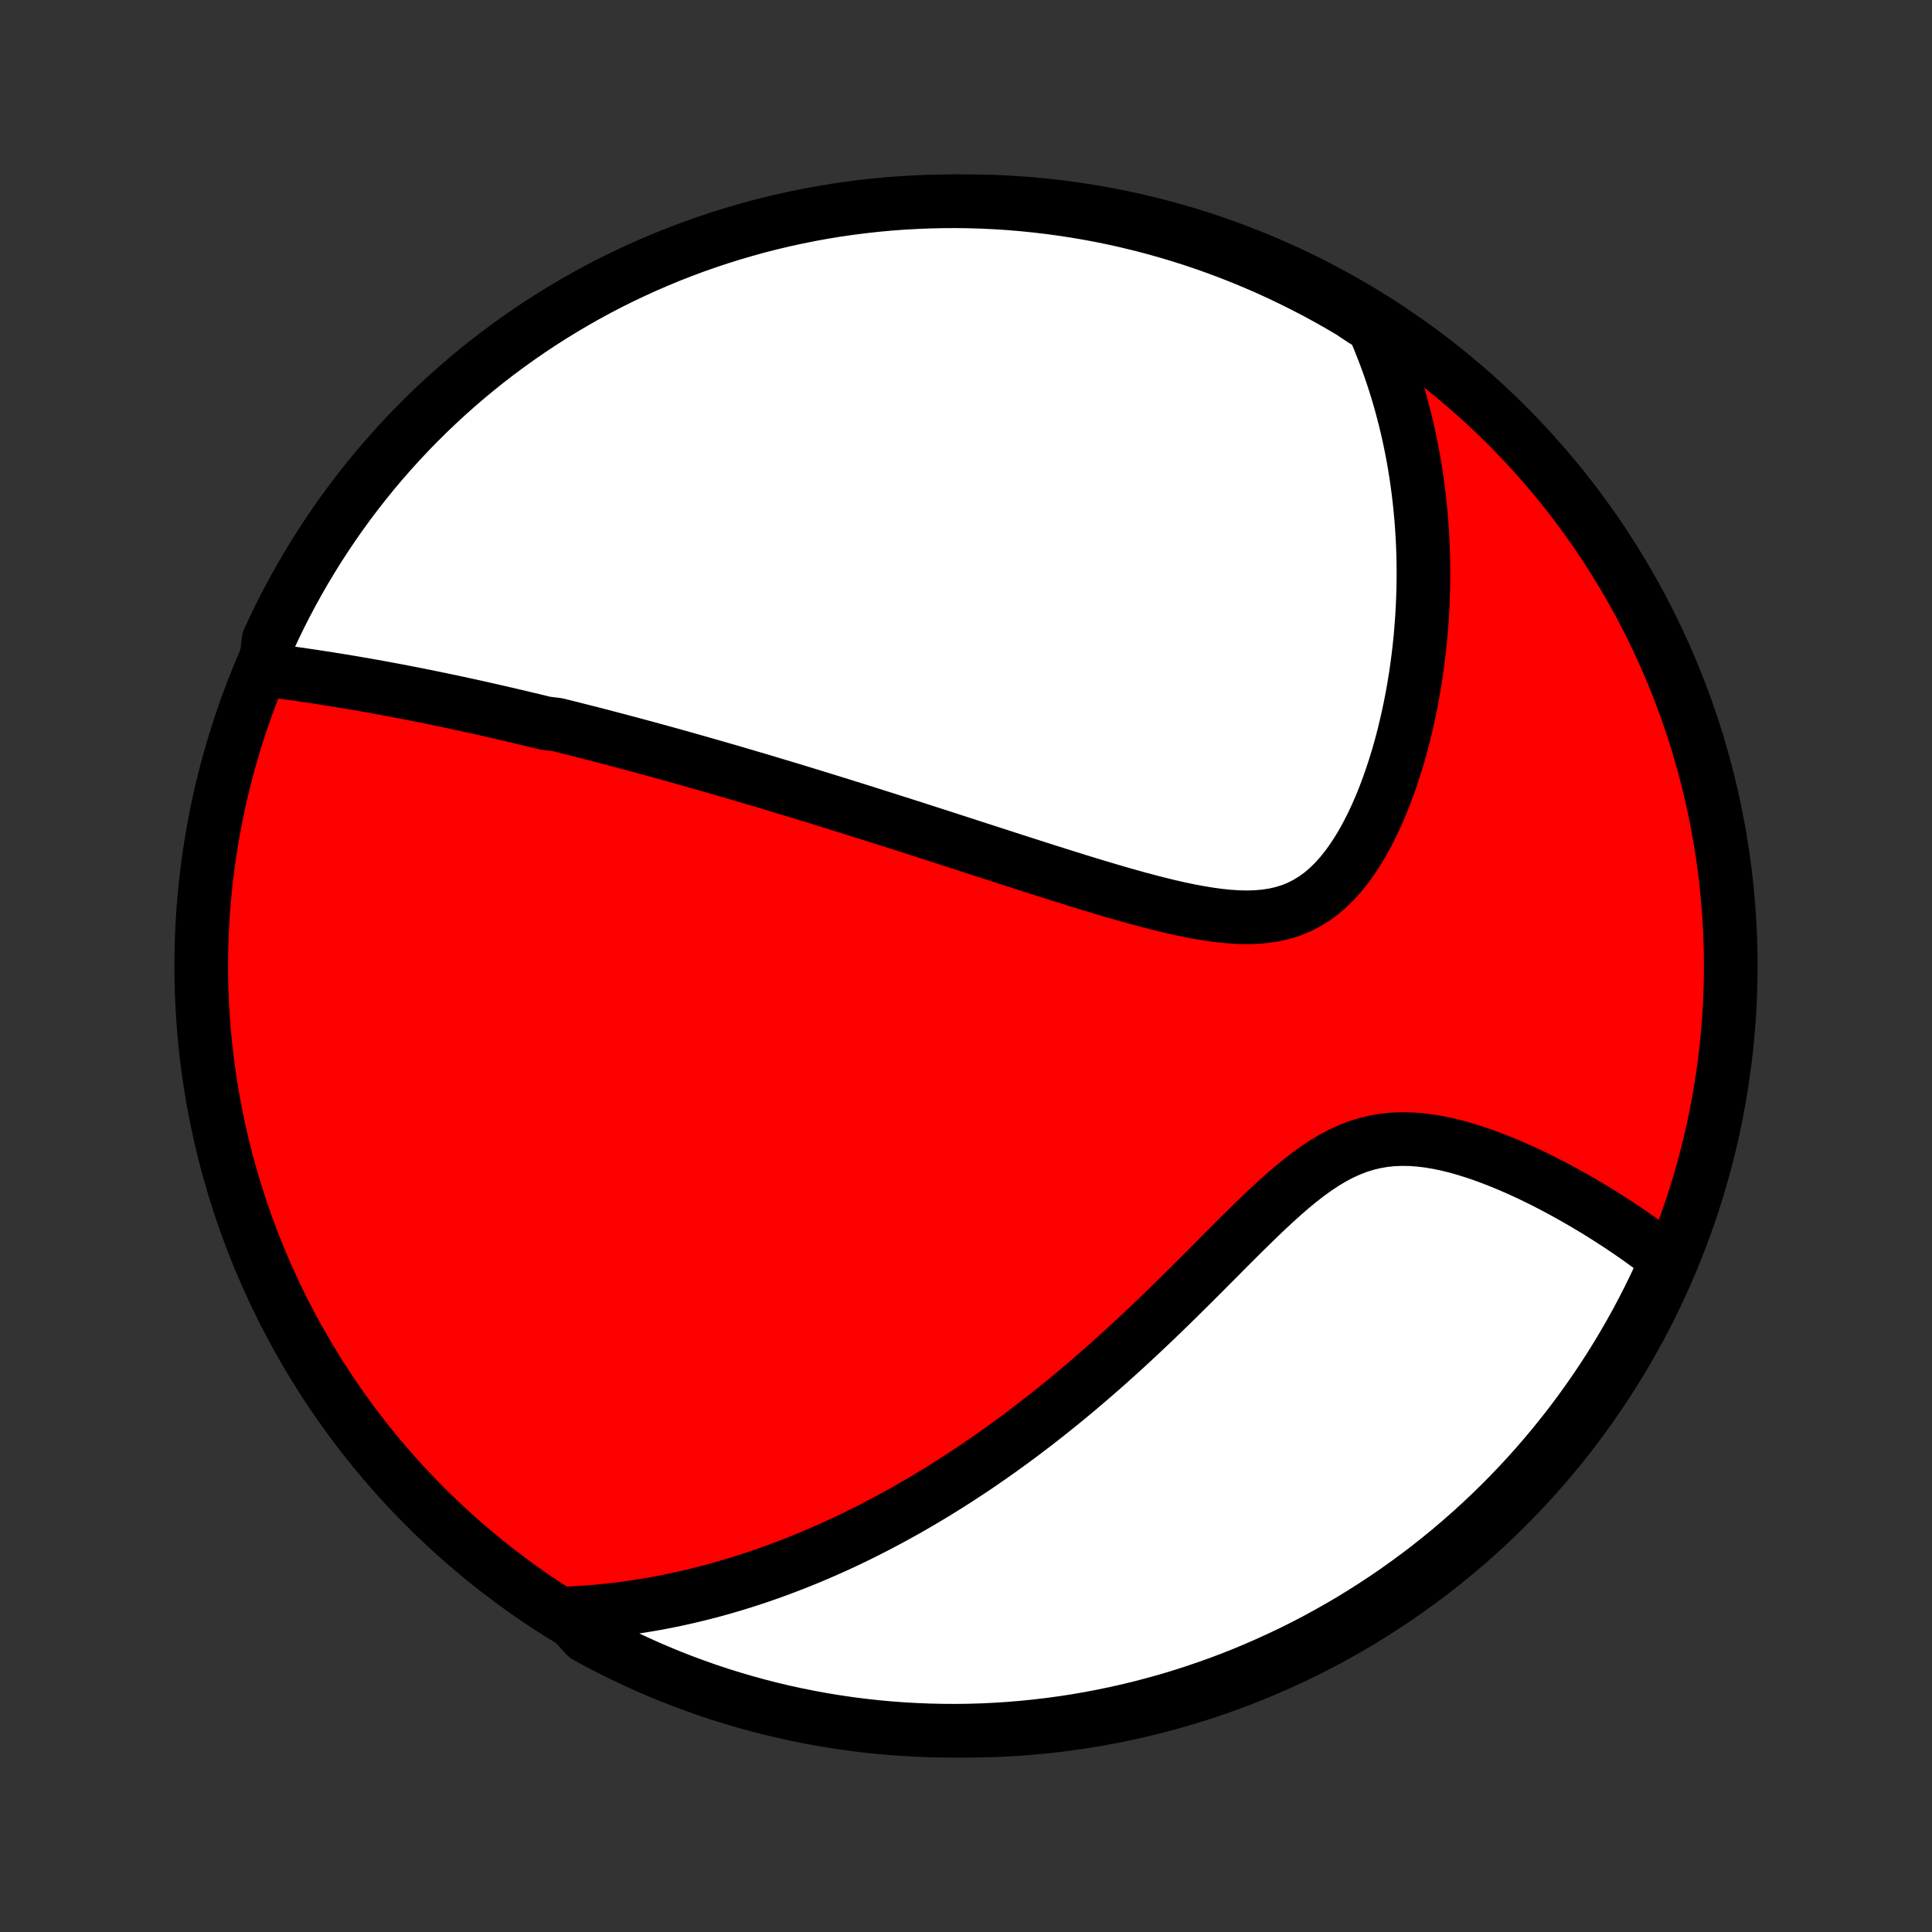 <?xml version="1.0" encoding="utf-8" standalone="no"?>
<!DOCTYPE svg PUBLIC "-//W3C//DTD SVG 1.1//EN"
  "http://www.w3.org/Graphics/SVG/1.1/DTD/svg11.dtd">
<!-- Created with matplotlib (http://matplotlib.org/) -->
<svg height="72pt" version="1.1" viewBox="0 0 72 72" width="72pt" xmlns="http://www.w3.org/2000/svg" xmlns:xlink="http://www.w3.org/1999/xlink">
 <rect x="0" y="0" width="72" height="72" fill="#333333" stroke="none"/>
 <defs>
  <style type="text/css">
*{stroke-linecap:butt;stroke-linejoin:round;}
  </style>
 </defs>
 <g id="figure_1">
  <g id="patch_1">
   <path d="
M0 72
L72 72
L72 0
L0 0
z
" style="fill:none;"/>
  </g>
  <g id="axes_1">
   <g id="PatchCollection_1">
    <defs>
     <path d="
M36 -7.5
C43.558 -7.5 50.808 -10.503 56.153 -15.848
C61.497 -21.192 64.5 -28.442 64.5 -36
C64.5 -43.558 61.497 -50.808 56.153 -56.153
C50.808 -61.497 43.558 -64.5 36 -64.5
C28.442 -64.5 21.192 -61.497 15.848 -56.153
C10.503 -50.808 7.5 -43.558 7.5 -36
C7.5 -28.442 10.503 -21.192 15.848 -15.848
C21.192 -10.503 28.442 -7.5 36 -7.5
z
" id="C0_0_a811fe30f3"/>
     <path d="
M9.886 -47.038
L10.127 -47.008
L10.368 -46.976
L10.608 -46.944
L10.847 -46.911
L11.085 -46.878
L11.323 -46.843
L11.56 -46.809
L11.796 -46.773
L12.031 -46.737
L12.265 -46.7
L12.499 -46.663
L12.731 -46.625
L12.963 -46.587
L13.194 -46.548
L13.424 -46.508
L13.654 -46.468
L13.883 -46.428
L14.111 -46.387
L14.338 -46.345
L14.564 -46.303
L14.79 -46.26
L15.015 -46.217
L15.24 -46.174
L15.464 -46.13
L15.688 -46.086
L15.911 -46.041
L16.133 -45.995
L16.355 -45.95
L16.577 -45.903
L16.799 -45.857
L17.02 -45.81
L17.24 -45.762
L17.461 -45.714
L17.681 -45.666
L17.901 -45.617
L18.122 -45.567
L18.342 -45.517
L18.562 -45.467
L18.782 -45.416
L19.002 -45.365
L19.222 -45.313
L19.443 -45.261
L19.663 -45.209
L19.884 -45.156
L20.106 -45.102
L20.328 -45.048
L20.772 -44.993
L20.995 -44.938
L21.219 -44.882
L21.443 -44.825
L21.668 -44.768
L21.894 -44.711
L22.121 -44.653
L22.348 -44.594
L22.577 -44.534
L22.806 -44.474
L23.036 -44.414
L23.268 -44.352
L23.5 -44.29
L23.734 -44.227
L23.969 -44.164
L24.206 -44.1
L24.444 -44.035
L24.683 -43.969
L24.924 -43.902
L25.166 -43.835
L25.41 -43.767
L25.655 -43.697
L25.903 -43.627
L26.152 -43.557
L26.403 -43.485
L26.656 -43.412
L26.912 -43.338
L27.169 -43.264
L27.428 -43.188
L27.69 -43.111
L27.953 -43.033
L28.22 -42.955
L28.488 -42.875
L28.759 -42.794
L29.033 -42.711
L29.309 -42.628
L29.588 -42.544
L29.87 -42.458
L30.154 -42.371
L30.442 -42.282
L30.732 -42.193
L31.025 -42.102
L31.321 -42.01
L31.62 -41.916
L31.923 -41.822
L32.228 -41.726
L32.537 -41.628
L32.849 -41.529
L33.164 -41.429
L33.483 -41.328
L33.804 -41.225
L34.13 -41.121
L34.458 -41.015
L34.79 -40.908
L35.125 -40.8
L35.463 -40.691
L35.805 -40.58
L36.15 -40.468
L36.498 -40.355
L36.85 -40.242
L37.205 -40.127
L37.562 -40.011
L37.923 -39.895
L38.286 -39.778
L38.652 -39.661
L39.021 -39.543
L39.392 -39.426
L39.765 -39.308
L40.14 -39.191
L40.518 -39.075
L40.896 -38.96
L41.276 -38.847
L41.657 -38.735
L42.039 -38.626
L42.421 -38.52
L42.803 -38.418
L43.184 -38.32
L43.564 -38.227
L43.942 -38.141
L44.319 -38.062
L44.693 -37.992
L45.063 -37.931
L45.429 -37.881
L45.79 -37.844
L46.145 -37.821
L46.495 -37.814
L46.836 -37.825
L47.17 -37.855
L47.495 -37.906
L47.811 -37.979
L48.117 -38.075
L48.412 -38.195
L48.696 -38.34
L48.97 -38.508
L49.233 -38.699
L49.484 -38.913
L49.725 -39.148
L49.956 -39.403
L50.176 -39.676
L50.385 -39.966
L50.585 -40.27
L50.776 -40.587
L50.956 -40.916
L51.128 -41.254
L51.291 -41.601
L51.446 -41.956
L51.592 -42.316
L51.729 -42.681
L51.859 -43.051
L51.981 -43.424
L52.096 -43.799
L52.203 -44.175
L52.303 -44.553
L52.395 -44.931
L52.481 -45.31
L52.56 -45.687
L52.633 -46.064
L52.699 -46.44
L52.759 -46.814
L52.813 -47.186
L52.861 -47.556
L52.903 -47.924
L52.94 -48.289
L52.97 -48.652
L52.996 -49.012
L53.016 -49.369
L53.031 -49.722
L53.041 -50.073
L53.047 -50.42
L53.047 -50.764
L53.043 -51.105
L53.035 -51.442
L53.022 -51.776
L53.004 -52.107
L52.983 -52.434
L52.957 -52.758
L52.927 -53.078
L52.894 -53.395
L52.856 -53.708
L52.815 -54.018
L52.77 -54.325
L52.722 -54.629
L52.67 -54.929
L52.614 -55.226
L52.555 -55.52
L52.493 -55.811
L52.427 -56.099
L52.358 -56.384
L52.286 -56.666
L52.211 -56.945
L52.132 -57.221
L52.051 -57.494
L51.966 -57.765
L51.878 -58.033
L51.787 -58.298
L51.693 -58.561
L51.596 -58.821
L51.496 -59.079
L51.394 -59.335
L51.288 -59.588
L51.178 -59.839
L50.771 -60.087
L50.343 -60.373
L49.911 -60.628
L49.475 -60.874
L49.035 -61.113
L48.59 -61.344
L48.142 -61.568
L47.691 -61.784
L47.235 -61.992
L46.776 -62.192
L46.314 -62.384
L45.849 -62.568
L45.381 -62.744
L44.91 -62.912
L44.436 -63.072
L43.959 -63.223
L43.48 -63.366
L42.999 -63.501
L42.516 -63.627
L42.031 -63.745
L41.544 -63.855
L41.055 -63.956
L40.565 -64.048
L40.073 -64.132
L39.58 -64.207
L39.086 -64.274
L38.591 -64.332
L38.096 -64.382
L37.599 -64.423
L37.102 -64.455
L36.605 -64.479
L36.108 -64.494
L35.611 -64.5
L35.113 -64.497
L34.616 -64.486
L34.12 -64.466
L33.624 -64.438
L33.128 -64.401
L32.634 -64.355
L32.14 -64.3
L31.648 -64.237
L31.157 -64.166
L30.668 -64.086
L30.18 -63.997
L29.694 -63.899
L29.21 -63.794
L28.728 -63.679
L28.248 -63.557
L27.771 -63.425
L27.296 -63.286
L26.823 -63.138
L26.354 -62.982
L25.887 -62.818
L25.424 -62.645
L24.963 -62.465
L24.507 -62.276
L24.053 -62.08
L23.604 -61.875
L23.157 -61.663
L22.715 -61.443
L22.277 -61.215
L21.843 -60.979
L21.414 -60.736
L20.989 -60.485
L20.568 -60.226
L20.153 -59.961
L19.742 -59.688
L19.335 -59.407
L18.935 -59.12
L18.539 -58.826
L18.148 -58.525
L17.763 -58.216
L17.384 -57.901
L17.01 -57.58
L16.642 -57.252
L16.28 -56.917
L15.924 -56.576
L15.574 -56.229
L15.23 -55.875
L14.893 -55.516
L14.562 -55.15
L14.237 -54.779
L13.919 -54.402
L13.608 -54.019
L13.304 -53.631
L13.007 -53.238
L12.716 -52.839
L12.433 -52.435
L12.157 -52.026
L11.888 -51.613
L11.627 -51.194
L11.372 -50.771
L11.126 -50.343
L10.887 -49.911
L10.655 -49.475
L10.432 -49.035
L10.216 -48.59
L10.008 -48.142
z
" id="C0_1_39f3ebe3de"/>
     <path d="
M21.061 -11.871
L21.329 -11.883
L21.596 -11.897
L21.861 -11.915
L22.124 -11.935
L22.386 -11.958
L22.646 -11.984
L22.905 -12.013
L23.162 -12.044
L23.418 -12.078
L23.673 -12.115
L23.927 -12.154
L24.18 -12.196
L24.431 -12.24
L24.682 -12.287
L24.932 -12.336
L25.181 -12.388
L25.429 -12.442
L25.677 -12.498
L25.924 -12.557
L26.17 -12.618
L26.416 -12.681
L26.662 -12.747
L26.907 -12.815
L27.151 -12.886
L27.396 -12.959
L27.64 -13.034
L27.884 -13.112
L28.128 -13.192
L28.372 -13.274
L28.616 -13.359
L28.861 -13.447
L29.105 -13.537
L29.349 -13.629
L29.594 -13.724
L29.839 -13.821
L30.084 -13.921
L30.33 -14.024
L30.576 -14.129
L30.823 -14.237
L31.071 -14.348
L31.319 -14.462
L31.567 -14.578
L31.817 -14.697
L32.067 -14.82
L32.318 -14.945
L32.569 -15.073
L32.822 -15.205
L33.076 -15.339
L33.33 -15.477
L33.586 -15.618
L33.843 -15.762
L34.1 -15.91
L34.359 -16.061
L34.62 -16.216
L34.881 -16.374
L35.143 -16.536
L35.407 -16.702
L35.672 -16.871
L35.939 -17.045
L36.207 -17.222
L36.476 -17.403
L36.746 -17.589
L37.018 -17.778
L37.292 -17.972
L37.566 -18.17
L37.843 -18.372
L38.12 -18.579
L38.399 -18.791
L38.679 -19.006
L38.961 -19.226
L39.244 -19.451
L39.529 -19.681
L39.814 -19.915
L40.101 -20.153
L40.389 -20.397
L40.679 -20.645
L40.969 -20.897
L41.261 -21.154
L41.553 -21.416
L41.847 -21.681
L42.141 -21.952
L42.436 -22.226
L42.732 -22.505
L43.029 -22.787
L43.326 -23.073
L43.624 -23.362
L43.922 -23.654
L44.221 -23.95
L44.52 -24.247
L44.819 -24.546
L45.118 -24.846
L45.418 -25.147
L45.717 -25.448
L46.017 -25.748
L46.317 -26.047
L46.617 -26.342
L46.917 -26.634
L47.218 -26.921
L47.519 -27.201
L47.821 -27.472
L48.123 -27.735
L48.427 -27.985
L48.733 -28.223
L49.039 -28.445
L49.348 -28.65
L49.66 -28.837
L49.973 -29.003
L50.29 -29.148
L50.609 -29.271
L50.931 -29.372
L51.255 -29.449
L51.582 -29.505
L51.911 -29.538
L52.242 -29.551
L52.574 -29.545
L52.906 -29.521
L53.239 -29.481
L53.571 -29.426
L53.902 -29.358
L54.232 -29.278
L54.559 -29.187
L54.885 -29.086
L55.207 -28.978
L55.526 -28.862
L55.842 -28.74
L56.154 -28.613
L56.463 -28.48
L56.767 -28.344
L57.066 -28.204
L57.361 -28.061
L57.651 -27.915
L57.936 -27.767
L58.216 -27.617
L58.491 -27.466
L58.761 -27.314
L59.026 -27.16
L59.285 -27.006
L59.54 -26.852
L59.789 -26.697
L60.033 -26.541
L60.272 -26.386
L60.506 -26.231
L60.735 -26.076
L60.959 -25.921
L61.177 -25.766
L61.391 -25.611
L61.6 -25.457
L61.804 -25.304
L62.003 -25.151
L62.08 -24.998
L61.876 -24.508
L61.663 -24.055
L61.443 -23.605
L61.215 -23.159
L60.98 -22.717
L60.736 -22.279
L60.485 -21.845
L60.227 -21.415
L59.962 -20.99
L59.689 -20.57
L59.408 -20.154
L59.121 -19.743
L58.827 -19.337
L58.526 -18.936
L58.217 -18.54
L57.902 -18.149
L57.581 -17.765
L57.253 -17.385
L56.918 -17.011
L56.577 -16.643
L56.23 -16.281
L55.876 -15.925
L55.517 -15.575
L55.151 -15.231
L54.78 -14.894
L54.403 -14.563
L54.02 -14.238
L53.632 -13.92
L53.239 -13.609
L52.84 -13.305
L52.436 -13.008
L52.028 -12.717
L51.614 -12.434
L51.195 -12.158
L50.772 -11.889
L50.345 -11.627
L49.913 -11.373
L49.476 -11.127
L49.036 -10.887
L48.592 -10.656
L48.144 -10.432
L47.692 -10.217
L47.236 -10.009
L46.778 -9.809
L46.316 -9.616
L45.85 -9.432
L45.382 -9.256
L44.911 -9.089
L44.437 -8.929
L43.961 -8.777
L43.482 -8.634
L43.001 -8.5
L42.518 -8.373
L42.032 -8.255
L41.545 -8.146
L41.057 -8.045
L40.566 -7.952
L40.075 -7.868
L39.582 -7.793
L39.088 -7.726
L38.593 -7.668
L38.097 -7.618
L37.601 -7.577
L37.104 -7.545
L36.607 -7.521
L36.109 -7.506
L35.612 -7.5
L35.115 -7.503
L34.618 -7.514
L34.121 -7.534
L33.625 -7.562
L33.13 -7.599
L32.635 -7.645
L32.142 -7.699
L31.65 -7.762
L31.159 -7.834
L30.669 -7.914
L30.181 -8.003
L29.695 -8.1
L29.211 -8.206
L28.729 -8.32
L28.25 -8.443
L27.772 -8.574
L27.297 -8.714
L26.825 -8.861
L26.355 -9.017
L25.889 -9.182
L25.425 -9.354
L24.965 -9.534
L24.508 -9.723
L24.055 -9.92
L23.605 -10.124
L23.159 -10.337
L22.717 -10.557
L22.279 -10.785
L21.845 -11.021
z
" id="C0_2_13b6893938"/>
    </defs>
    <g clip-path="url(#p1bffca34e9)">
     <use style="fill:#ff0000;stroke:#000000;stroke-width:2.0;" x="0.0" xlink:href="#C0_0_a811fe30f3" y="72.0"/>
    </g>
    <g clip-path="url(#p1bffca34e9)">
     <use style="fill:#ffffff;stroke:#000000;stroke-width:2.0;" x="0.0" xlink:href="#C0_1_39f3ebe3de" y="72.0"/>
    </g>
    <g clip-path="url(#p1bffca34e9)">
     <use style="fill:#ffffff;stroke:#000000;stroke-width:2.0;" x="0.0" xlink:href="#C0_2_13b6893938" y="72.0"/>
    </g>
   </g>
  </g>
 </g>
 <defs>
  <clipPath id="p1bffca34e9">
   <rect height="72.0" width="72.0" x="0.0" y="0.0"/>
  </clipPath>
 </defs>
</svg>
